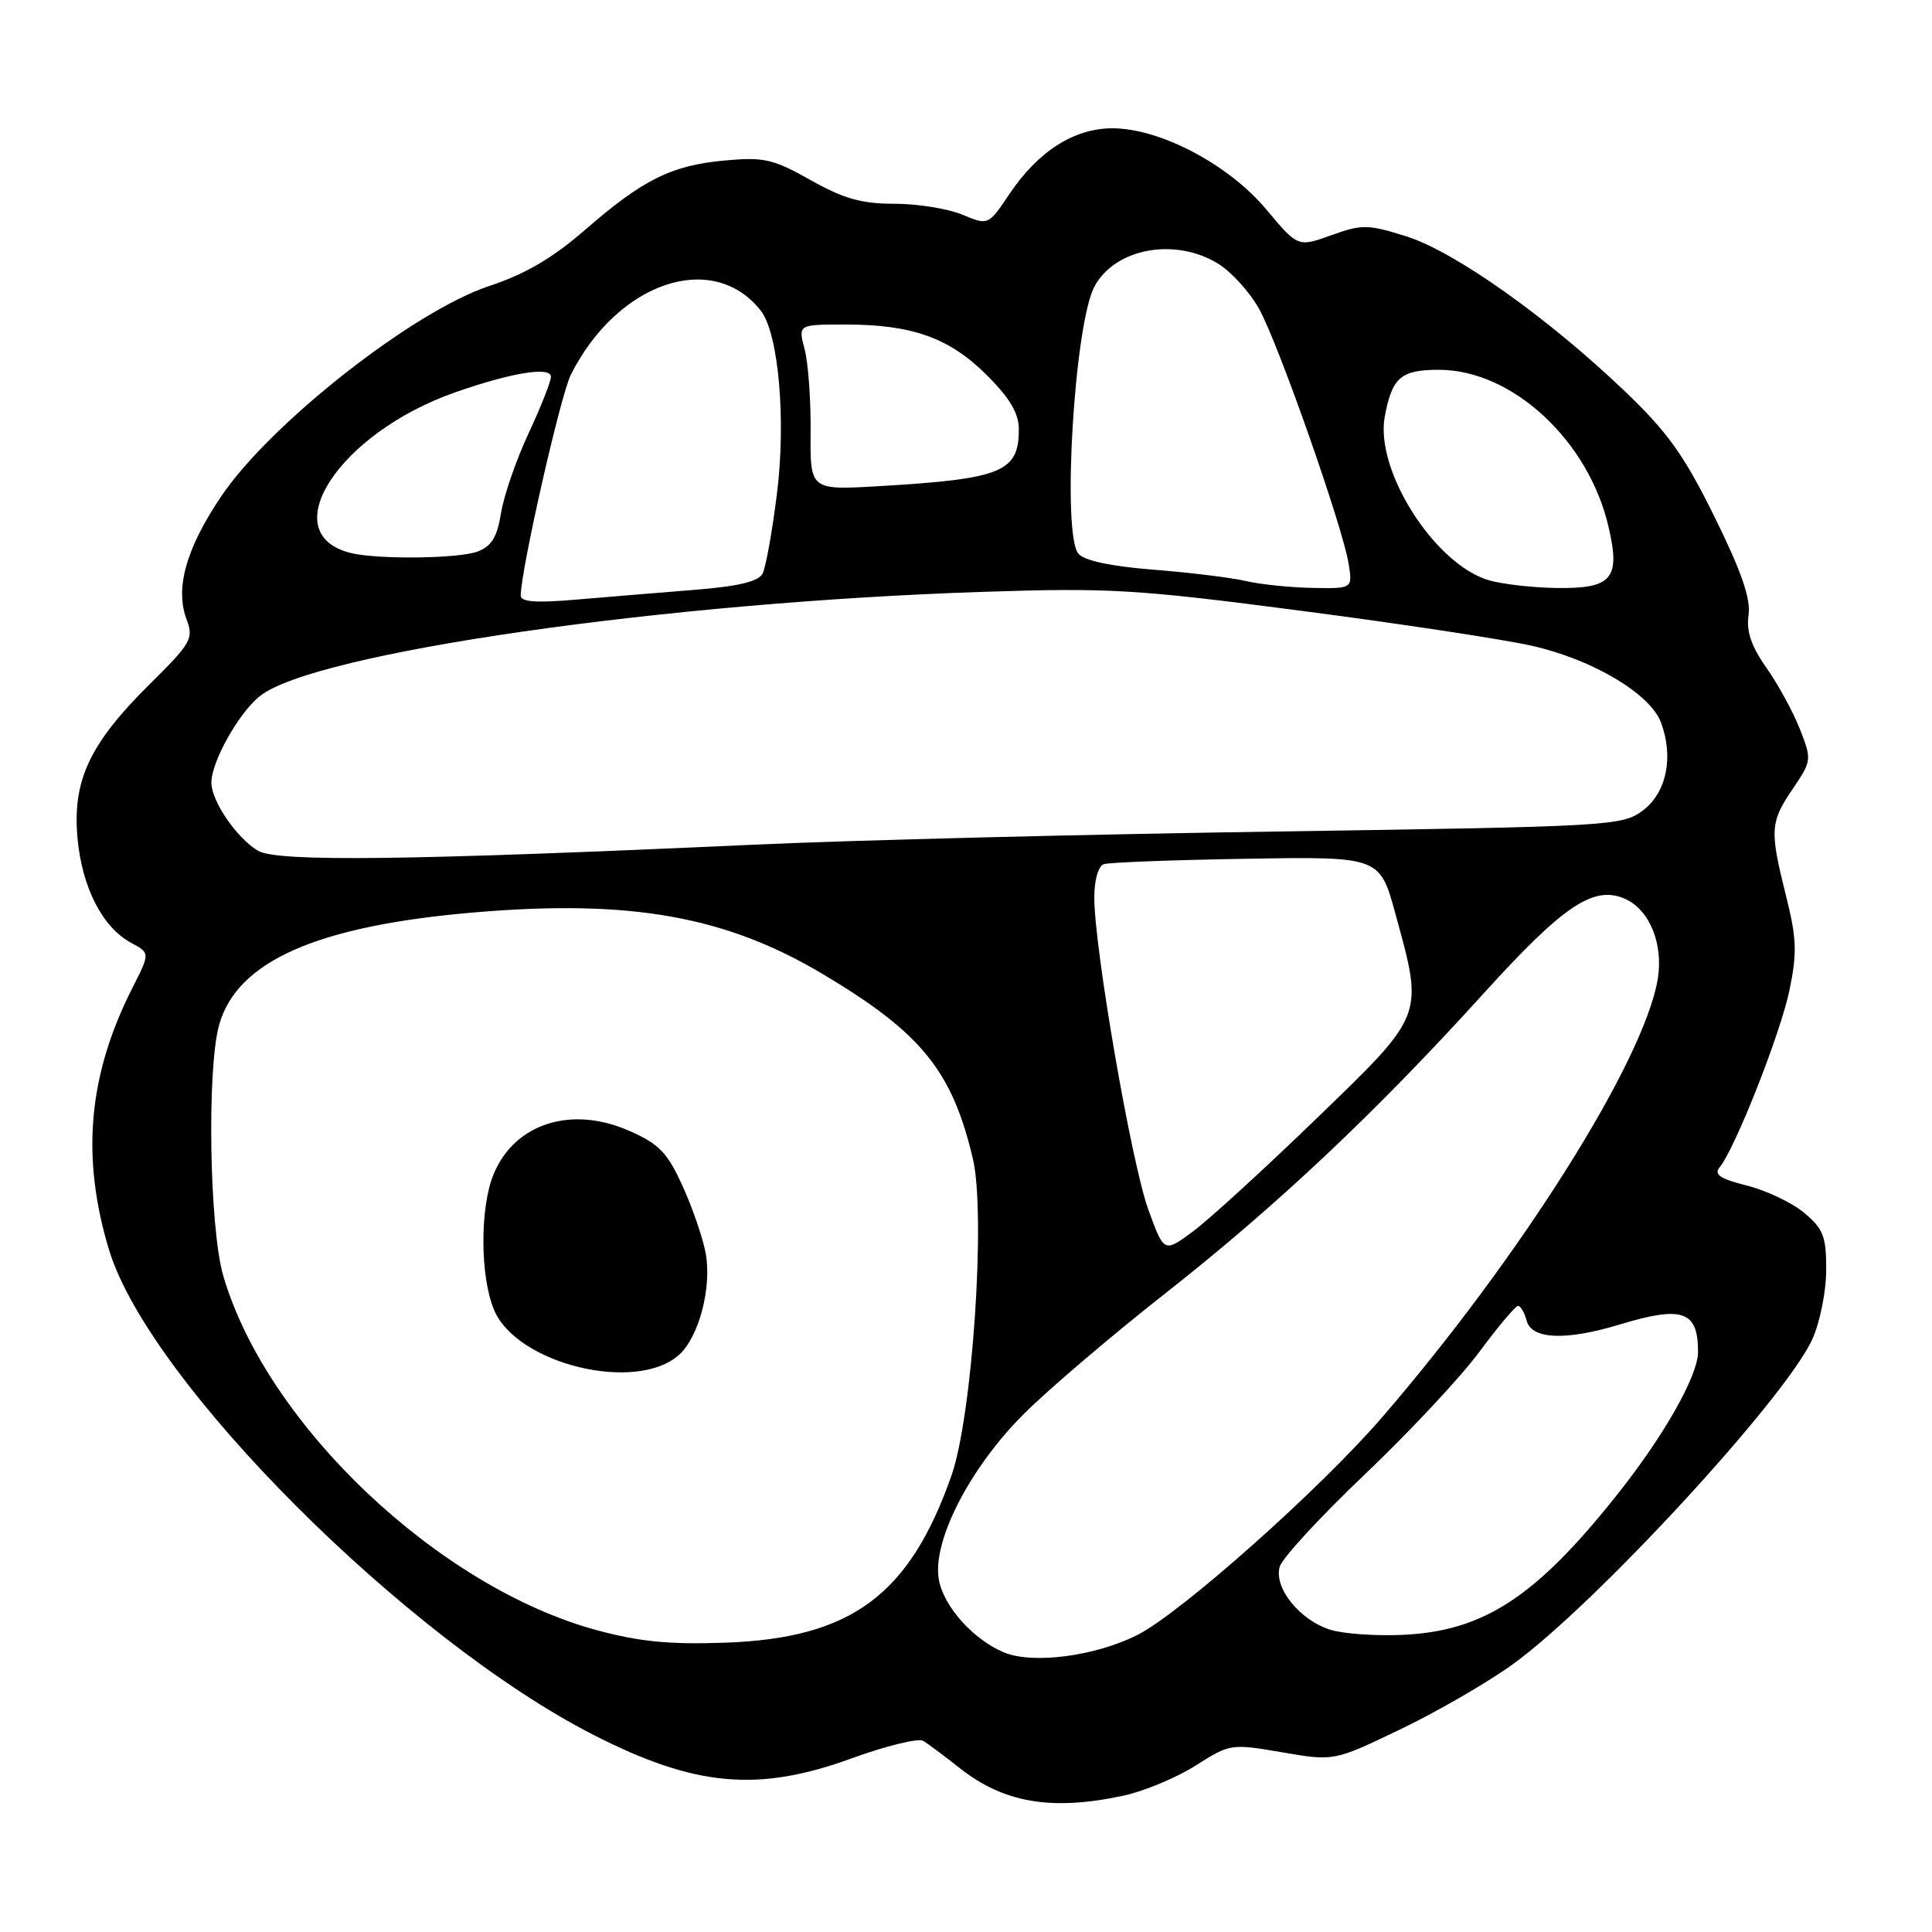 <?xml version="1.0" encoding="UTF-8" standalone="no"?>
<!DOCTYPE svg PUBLIC "-//W3C//DTD SVG 1.1//EN" "http://www.w3.org/Graphics/SVG/1.1/DTD/svg11.dtd" >
<svg xmlns="http://www.w3.org/2000/svg" xmlns:xlink="http://www.w3.org/1999/xlink" version="1.1" viewBox="0 0 256 256">
 <g >
 <path fill="currentColor"
d=" M 148.85 237.94 C 151.58 237.35 155.88 235.56 158.42 233.95 C 162.99 231.05 163.13 231.03 169.90 232.19 C 176.76 233.37 176.76 233.37 185.56 229.14 C 190.40 226.82 197.09 222.95 200.43 220.54 C 211.27 212.73 236.52 185.34 240.12 177.50 C 241.13 175.30 241.97 171.18 241.98 168.34 C 242.00 163.85 241.62 162.86 239.09 160.73 C 237.49 159.38 234.08 157.75 231.50 157.10 C 227.93 156.21 227.06 155.63 227.86 154.67 C 229.91 152.20 235.94 136.90 237.12 131.18 C 238.14 126.24 238.07 124.33 236.66 118.72 C 234.48 110.00 234.54 108.95 237.56 104.51 C 240.06 100.82 240.08 100.66 238.50 96.62 C 237.61 94.35 235.62 90.70 234.07 88.50 C 232.05 85.63 231.38 83.66 231.69 81.50 C 232.00 79.33 230.76 75.73 227.19 68.50 C 223.19 60.38 220.97 57.26 215.38 51.92 C 205.16 42.13 192.78 33.35 186.38 31.33 C 181.24 29.71 180.49 29.70 176.40 31.17 C 171.98 32.76 171.98 32.76 167.78 27.74 C 162.80 21.79 153.71 17.00 147.40 17.00 C 142.32 17.00 137.56 20.04 133.75 25.71 C 130.95 29.88 130.95 29.88 127.51 28.44 C 125.61 27.65 121.57 27.00 118.52 27.00 C 114.15 27.00 111.79 26.33 107.42 23.87 C 102.47 21.08 101.24 20.79 96.10 21.26 C 88.99 21.90 85.21 23.77 77.50 30.48 C 73.23 34.19 69.58 36.33 64.82 37.90 C 54.77 41.23 35.79 56.13 29.29 65.80 C 24.64 72.71 23.17 77.97 24.73 82.09 C 25.68 84.61 25.32 85.24 19.84 90.65 C 11.87 98.55 9.58 103.42 10.27 111.06 C 10.87 117.61 13.59 122.91 17.41 124.95 C 19.89 126.28 19.89 126.28 17.53 130.93 C 11.68 142.49 10.72 153.30 14.45 165.62 C 19.73 183.05 53.83 217.19 78.60 229.86 C 92.09 236.76 100.44 237.52 112.88 232.98 C 117.42 231.33 121.67 230.29 122.32 230.67 C 122.97 231.06 125.12 232.66 127.10 234.23 C 132.98 238.90 139.32 239.98 148.85 237.94 Z  M 133.00 218.94 C 128.96 217.24 125.07 212.90 124.41 209.35 C 123.46 204.32 128.48 194.51 135.67 187.35 C 138.89 184.13 147.37 176.90 154.52 171.29 C 169.26 159.69 182.28 147.42 196.62 131.60 C 207.23 119.90 211.23 117.24 215.39 119.13 C 218.59 120.59 220.41 125.08 219.67 129.67 C 217.91 140.47 201.54 166.50 183.04 187.91 C 174.84 197.39 156.46 213.73 150.73 216.63 C 145.15 219.46 136.81 220.55 133.00 218.94 Z  M 79.09 216.01 C 58.11 210.34 35.33 188.74 29.59 169.07 C 27.75 162.79 27.40 141.70 29.03 135.83 C 31.39 127.33 42.07 122.64 63.08 120.88 C 83.63 119.16 96.20 121.41 109.09 129.11 C 122.08 136.85 126.17 141.90 128.91 153.53 C 130.65 160.92 128.85 187.64 126.07 195.53 C 120.51 211.36 112.81 217.06 96.17 217.66 C 88.77 217.93 84.76 217.54 79.09 216.01 Z  M 89.99 179.51 C 92.62 177.13 94.33 170.62 93.51 166.09 C 93.16 164.12 91.79 160.12 90.47 157.21 C 88.44 152.73 87.36 151.60 83.40 149.85 C 75.74 146.46 68.22 148.84 65.42 155.55 C 63.58 159.94 63.60 169.11 65.46 173.56 C 68.47 180.77 84.34 184.62 89.99 179.51 Z  M 176.31 215.96 C 172.23 214.70 168.76 210.40 169.57 207.59 C 169.91 206.44 174.98 200.94 180.84 195.37 C 186.70 189.79 193.53 182.50 196.00 179.16 C 198.47 175.82 200.79 173.06 201.13 173.04 C 201.48 173.02 202.00 173.90 202.29 175.00 C 202.94 177.48 207.47 177.67 214.59 175.51 C 222.95 172.98 225.00 173.69 225.00 179.12 C 225.00 182.30 220.49 190.25 214.22 198.13 C 203.51 211.59 196.64 216.10 186.00 216.62 C 182.43 216.80 178.07 216.50 176.31 215.96 Z  M 152.15 160.25 C 149.93 154.15 145.00 125.66 145.00 118.94 C 145.00 116.63 145.53 114.76 146.25 114.51 C 146.94 114.27 155.45 113.95 165.16 113.79 C 182.83 113.50 182.83 113.50 184.91 121.12 C 188.65 134.75 188.82 134.32 174.39 148.26 C 167.46 154.96 160.09 161.70 158.01 163.22 C 154.24 166.00 154.24 166.00 152.15 160.25 Z  M 34.19 112.73 C 31.38 111.07 28.02 106.16 28.01 103.71 C 28.00 100.94 31.66 94.41 34.47 92.21 C 41.73 86.49 88.03 79.82 130.05 78.43 C 146.99 77.87 150.46 78.07 172.39 80.93 C 185.53 82.64 199.32 84.73 203.03 85.58 C 211.02 87.39 218.63 91.91 220.07 95.69 C 221.81 100.27 220.83 105.05 217.68 107.40 C 214.94 109.44 213.47 109.52 169.18 110.18 C 144.05 110.55 112.93 111.33 100.00 111.92 C 54.20 114.01 36.72 114.23 34.19 112.73 Z  M 69.00 78.92 C 69.00 75.60 74.27 52.37 75.64 49.65 C 81.83 37.35 94.49 33.09 100.82 41.18 C 103.17 44.19 104.18 55.70 102.94 65.50 C 102.32 70.45 101.47 75.17 101.05 76.00 C 100.51 77.06 97.84 77.70 91.89 78.17 C 87.28 78.54 80.24 79.12 76.25 79.46 C 71.04 79.91 69.00 79.76 69.00 78.92 Z  M 165.09 76.99 C 163.21 76.55 157.72 75.87 152.88 75.49 C 147.19 75.04 143.65 74.29 142.89 73.36 C 140.69 70.72 142.36 42.92 145.02 37.97 C 147.73 32.89 155.71 31.42 161.42 34.95 C 163.16 36.02 165.58 38.69 166.81 40.88 C 169.36 45.42 177.94 69.85 178.71 74.75 C 179.22 78.00 179.22 78.00 173.86 77.90 C 170.91 77.84 166.97 77.43 165.09 76.99 Z  M 197.32 76.90 C 190.11 74.81 182.16 62.33 183.49 55.19 C 184.46 50.00 185.62 49.00 190.66 49.00 C 200.39 49.00 210.51 58.38 213.15 69.85 C 214.74 76.72 213.60 78.03 206.13 77.91 C 203.03 77.86 199.07 77.40 197.32 76.90 Z  M 46.50 73.28 C 36.20 70.75 44.88 57.39 60.33 51.98 C 67.80 49.37 73.00 48.52 73.00 49.93 C 73.00 50.56 71.66 53.94 70.03 57.44 C 68.39 60.94 66.76 65.68 66.39 67.98 C 65.88 71.15 65.14 72.38 63.29 73.08 C 60.80 74.03 50.06 74.15 46.50 73.28 Z  M 107.41 57.23 C 107.45 52.98 107.09 48.04 106.61 46.25 C 105.75 43.00 105.75 43.00 112.01 43.00 C 120.87 43.00 125.80 44.76 130.75 49.70 C 133.83 52.78 135.00 54.76 135.00 56.90 C 135.00 62.55 132.73 63.47 116.43 64.42 C 107.35 64.95 107.35 64.95 107.41 57.23 Z "/>
</g>
</svg>